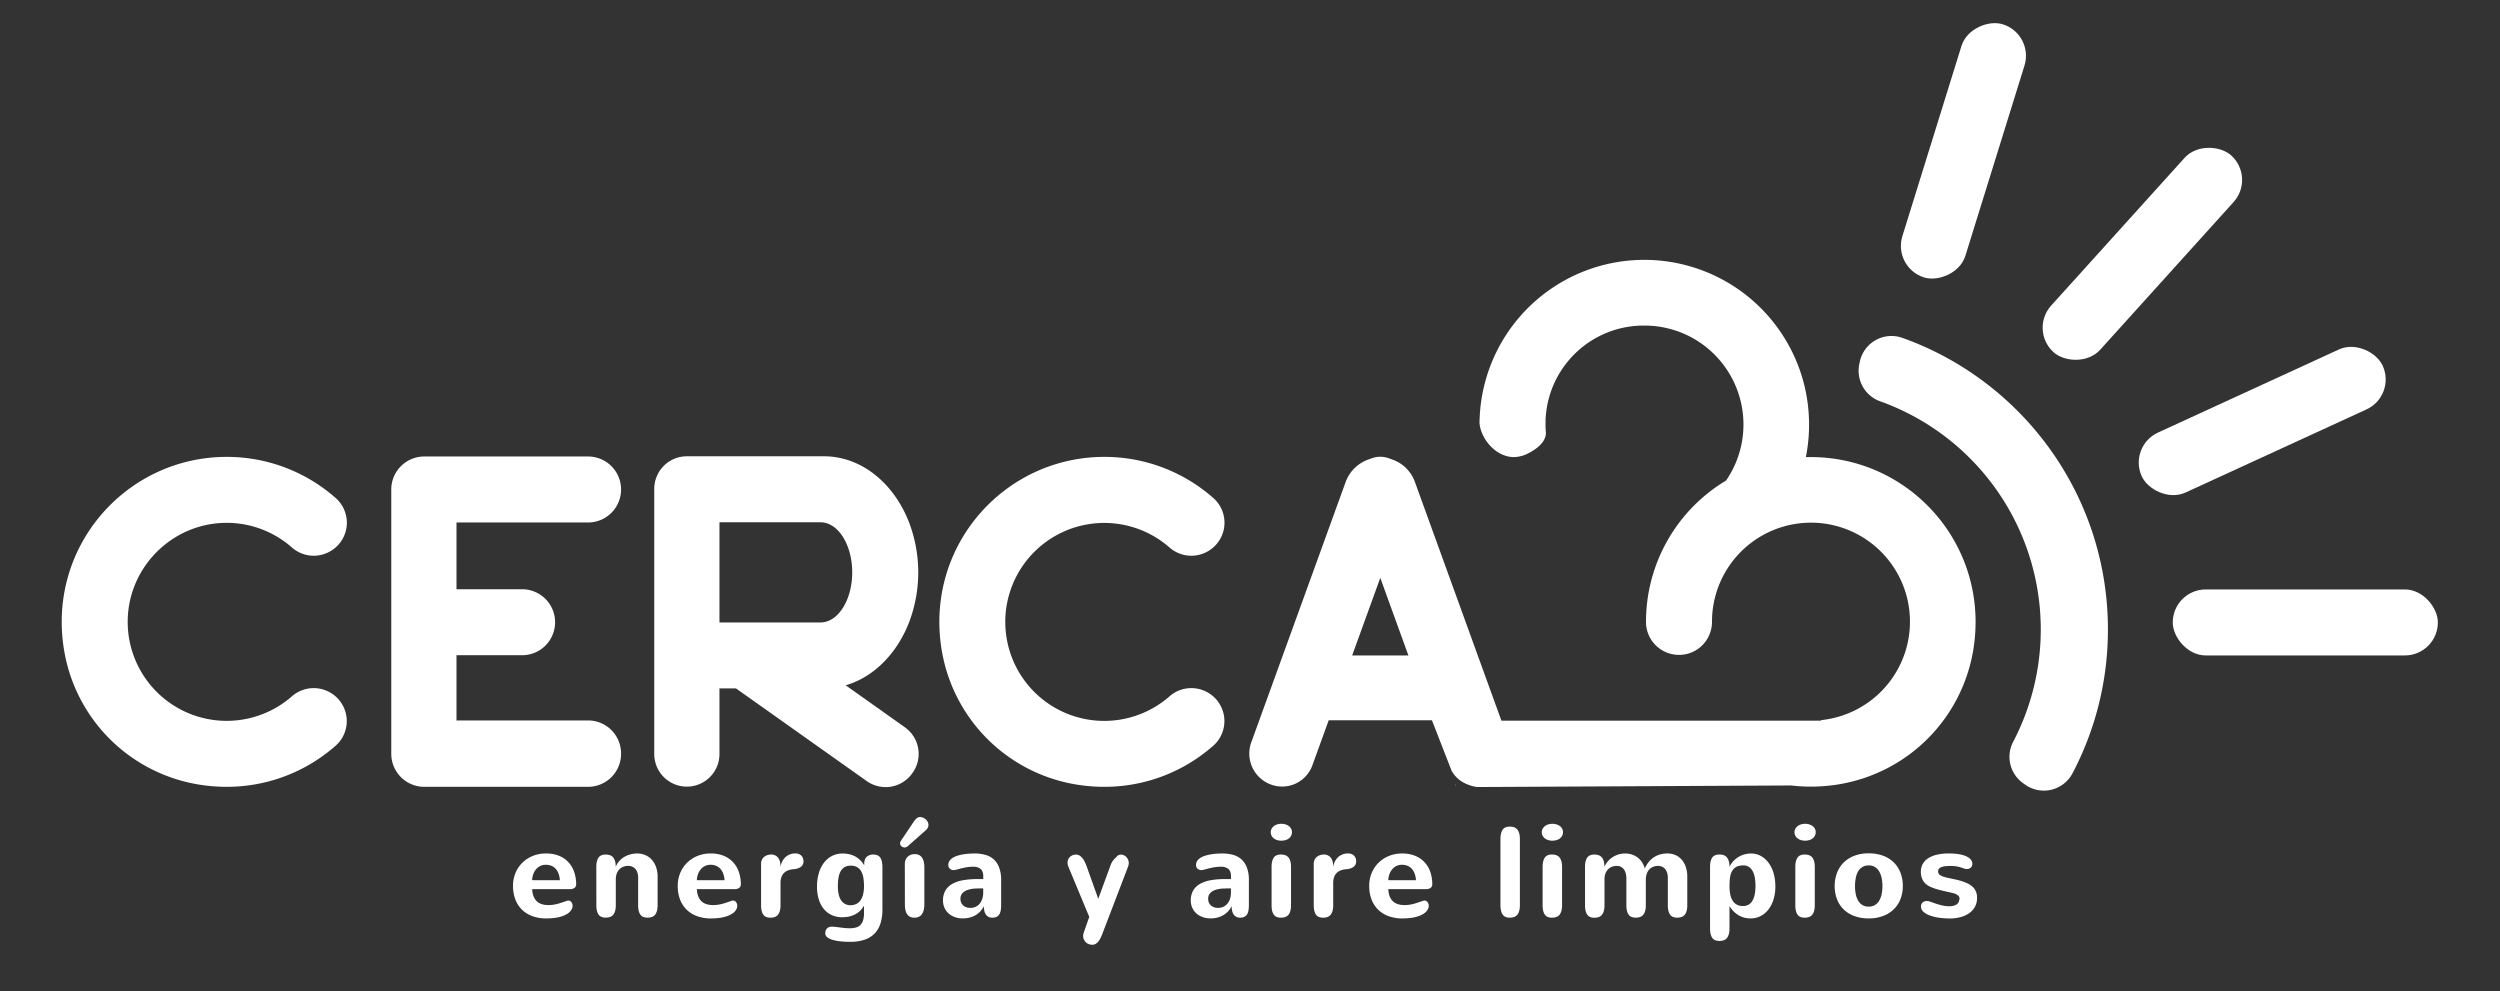 <svg id="Capa_1" data-name="Capa 1" xmlns="http://www.w3.org/2000/svg" viewBox="0 0 2146.82 851.35"><rect x="0" y="0" width="2146.82" height="851.35" fill="#333333" stroke="none"/><defs><style>.cls-1{fill:#fff;}</style></defs><title>Logotipo-Blanco</title><path class="cls-1" d="M494.78,759.15a3.87,3.87,0,0,1-1.41,3.29,6.33,6.33,0,0,1-3.93,1.08H457q.27,6.53,3.64,10.1t10.3,3.59a28.12,28.12,0,0,0,4.22-.3,34.88,34.88,0,0,0,3.84-.81c1.26-.34,2.52-.72,3.78-1.16l3.93-1.34a3.29,3.29,0,0,1,1.2-.27,3.34,3.34,0,0,1,2.78,1.37,5.21,5.21,0,0,1,1,3.21,5.86,5.86,0,0,1-.36,2.05,9.56,9.56,0,0,1-3.46,4.28,20.16,20.16,0,0,1-5.55,2.69,33.6,33.6,0,0,1-6.66,1.38,63,63,0,0,1-6.7.38,34.75,34.75,0,0,1-11.24-1.78,25.45,25.45,0,0,1-9-5.28,24.27,24.27,0,0,1-6-8.79,31.93,31.93,0,0,1-2.18-12.23,28.17,28.17,0,0,1,2.1-10.89,26.57,26.57,0,0,1,5.84-8.78,27.48,27.48,0,0,1,8.91-5.87,29.08,29.08,0,0,1,11.34-2.16A28.69,28.69,0,0,1,480.32,735a22.9,22.9,0,0,1,8.07,5.71,23.43,23.43,0,0,1,4.77,8.35A32.75,32.75,0,0,1,494.78,759.15Zm-14-3.28a20.2,20.2,0,0,0-1-5.28,12.71,12.71,0,0,0-2.31-4.21,10.31,10.31,0,0,0-3.67-2.77,11.88,11.88,0,0,0-5.05-1,10.51,10.51,0,0,0-4.74,1,11.36,11.36,0,0,0-3.67,2.86,13.37,13.37,0,0,0-2.41,4.2,18.61,18.61,0,0,0-1,5.15Z"/><path class="cls-1" d="M512.08,744.44q0-5.12,1.81-7.86c1.2-1.84,3.27-2.75,6.21-2.75,3.1,0,5.33.91,6.67,2.75s2,4.45,2,7.86a15.68,15.68,0,0,1,2.73-4.71,17.38,17.38,0,0,1,4.21-3.64,20.91,20.91,0,0,1,5.37-2.34,22.39,22.39,0,0,1,6.18-.84,17.64,17.64,0,0,1,6.52,1.24,15.45,15.45,0,0,1,5.58,3.75,18.64,18.64,0,0,1,3.88,6.3,24.5,24.5,0,0,1,1.47,8.87v24.35c0,3.42-.68,6-2,7.87S559.14,788,556,788q-4.39,0-6.21-2.75t-1.8-7.87v-23.6a13.86,13.86,0,0,0-.66-4.5,9,9,0,0,0-1.81-3.18,7.49,7.49,0,0,0-2.69-1.91,8.56,8.56,0,0,0-3.33-.65,11.71,11.71,0,0,0-4.16.73,9.19,9.19,0,0,0-3.41,2.18,10.51,10.51,0,0,0-2.28,3.61,13.77,13.77,0,0,0-.84,5v22.31q0,5.13-2,7.87c-1.35,1.83-3.57,2.75-6.68,2.75q-4.41,0-6.21-2.75c-1.2-1.83-1.81-4.45-1.81-7.87Z"/><path class="cls-1" d="M636.19,759.15a3.87,3.87,0,0,1-1.41,3.29,6.37,6.37,0,0,1-3.93,1.08H598.42q.27,6.53,3.64,10.1t10.3,3.59a27.89,27.89,0,0,0,4.21-.3,34.57,34.57,0,0,0,3.85-.81c1.26-.34,2.52-.72,3.77-1.16l3.93-1.34a3.38,3.38,0,0,1,1.21-.27,3.31,3.31,0,0,1,2.77,1.37,5.15,5.15,0,0,1,1,3.21,5.86,5.86,0,0,1-.36,2.05,9.63,9.63,0,0,1-3.46,4.28,20.16,20.16,0,0,1-5.55,2.69,33.6,33.6,0,0,1-6.66,1.38,63.16,63.16,0,0,1-6.7.38,34.75,34.75,0,0,1-11.24-1.78,25.49,25.49,0,0,1-9-5.28,24.25,24.25,0,0,1-6-8.79A31.93,31.93,0,0,1,582,760.61a28.17,28.17,0,0,1,2.1-10.89,26.42,26.42,0,0,1,5.84-8.78,27.43,27.43,0,0,1,8.9-5.87,29.1,29.1,0,0,1,11.35-2.16A28.73,28.73,0,0,1,621.73,735a22.9,22.9,0,0,1,8.07,5.71,23.43,23.43,0,0,1,4.77,8.35A33.05,33.05,0,0,1,636.19,759.15Zm-14-3.28a19.8,19.8,0,0,0-1-5.28,12.89,12.89,0,0,0-2.31-4.21,10.4,10.4,0,0,0-3.67-2.77,11.92,11.92,0,0,0-5-1,10.51,10.51,0,0,0-4.74,1,11.36,11.36,0,0,0-3.67,2.86,13.37,13.37,0,0,0-2.41,4.2,17.91,17.91,0,0,0-1,5.15Z"/><path class="cls-1" d="M670.25,777.42q0,5.13-2,7.87c-1.35,1.83-3.57,2.75-6.68,2.75q-4.41,0-6.21-2.75t-1.81-7.87V741.86a8.24,8.24,0,0,1,.71-3.51,7,7,0,0,1,1.88-2.47,8.92,8.92,0,0,1,2.7-1.51,9.52,9.52,0,0,1,3.2-.54,7.29,7.29,0,0,1,6.15,2.69c1.38,1.8,2.07,4.47,2.07,8a14.27,14.27,0,0,1,4.3-8.54,12.47,12.47,0,0,1,8.75-3.1,6.92,6.92,0,0,1,2.88.57,6.18,6.18,0,0,1,2.09,1.48,6.07,6.07,0,0,1,1.26,2.1,7.05,7.05,0,0,1,.42,2.37,5.8,5.8,0,0,1-2.33,5.09,12.14,12.14,0,0,1-6.26,1.92,18.69,18.69,0,0,0-4.38.91,10,10,0,0,0-3.51,2.08,9.43,9.43,0,0,0-2.35,3.53,14.12,14.12,0,0,0-.87,5.28Z"/><path class="cls-1" d="M741.93,777.64a17.27,17.27,0,0,1-3.43,4.58,18.68,18.68,0,0,1-4.46,3.1,21.15,21.15,0,0,1-5.18,1.78,28.54,28.54,0,0,1-5.64.56,21.29,21.29,0,0,1-8.8-1.78,19,19,0,0,1-6.83-5.14,23.91,23.91,0,0,1-4.43-8.28,36.55,36.55,0,0,1-1.57-11.2,40.36,40.36,0,0,1,1.47-11.1,27.79,27.79,0,0,1,4.27-9,20.52,20.52,0,0,1,6.88-6,19.37,19.37,0,0,1,9.33-2.21,23,23,0,0,1,10.61,2.37,20.66,20.66,0,0,1,8,7.76v-1.4c0-2.59.68-4.53,2.06-5.85a8,8,0,0,1,5.74-2,8.63,8.63,0,0,1,3.72.72,5.72,5.72,0,0,1,2.41,2.16,10.17,10.17,0,0,1,1.28,3.5,24.89,24.89,0,0,1,.4,4.72V781a39.94,39.94,0,0,1-1.6,11.75,22,22,0,0,1-4.95,8.73,21.47,21.47,0,0,1-8.59,5.42,37.39,37.39,0,0,1-12.47,1.86,79,79,0,0,1-9-.46,35.9,35.9,0,0,1-6.74-1.38,13.74,13.74,0,0,1-4.27-2.26,4.06,4.06,0,0,1-1.44-3.23,7.28,7.28,0,0,1,.32-2.16,5.06,5.06,0,0,1,1-1.8,4.4,4.4,0,0,1,1.73-1.24,6.61,6.61,0,0,1,2.64-.46,27.51,27.51,0,0,1,3.38.21l3.56.46c1.24.16,2.55.32,3.93.46a44.35,44.35,0,0,0,4.48.22,20,20,0,0,0,5.13-.6,8.46,8.46,0,0,0,3.83-2.1,9.65,9.65,0,0,0,2.41-4,20.44,20.44,0,0,0,.84-6.39Zm0-16.76a43.72,43.72,0,0,0-.55-7.17,16.91,16.91,0,0,0-1.86-5.52,9.52,9.52,0,0,0-3.51-3.56,10.94,10.94,0,0,0-5.5-1.26,9.9,9.9,0,0,0-5.37,1.34,9.66,9.66,0,0,0-3.38,3.72A17.49,17.49,0,0,0,720,754a44.22,44.22,0,0,0-.5,6.79q0,8.25,2.83,12.4a9.36,9.36,0,0,0,8.23,4.15,11.59,11.59,0,0,0,4.58-1,9.39,9.39,0,0,0,3.59-2.94,14.76,14.76,0,0,0,2.36-5.06A28.56,28.56,0,0,0,741.93,760.88Z"/><path class="cls-1" d="M779.5,726.66a4.12,4.12,0,0,1-2.83,1.08,4,4,0,0,1-2.54-1,3.18,3.18,0,0,1-1.18-2.66,2.87,2.87,0,0,1,.39-1.48c.26-.45.55-.93.87-1.43l10.42-15.52a14.63,14.63,0,0,1,2.49-2.89,4.47,4.47,0,0,1,3-1.15,6.52,6.52,0,0,1,2.52.53,8.86,8.86,0,0,1,2.3,1.46,7.26,7.26,0,0,1,1.7,2.18,5.81,5.81,0,0,1,.66,2.72,6.16,6.16,0,0,1-2.41,4.53ZM777,741.91a9.07,9.07,0,0,1,.68-3.58,7.9,7.9,0,0,1,1.84-2.67,7.71,7.71,0,0,1,2.67-1.64,9.14,9.14,0,0,1,3.25-.57q8.33,0,8.33,11.59v31.47a21.58,21.58,0,0,1-.45,4.52,11.17,11.17,0,0,1-1.44,3.67,7.08,7.08,0,0,1-2.62,2.45,8.09,8.09,0,0,1-3.93.89q-4.24,0-6.28-2.88t-2-8.65Z"/><path class="cls-1" d="M844.36,752.58c0-3-.78-5.15-2.33-6.41a9.66,9.66,0,0,0-6.26-1.89,33.64,33.64,0,0,0-4.4.27c-1.36.18-2.65.41-3.85.67s-2.35.55-3.43.84l-3.09.81a8.68,8.68,0,0,1-2.15.32,4.72,4.72,0,0,1-3.12-1.16,4,4,0,0,1-1.39-3.2,6.28,6.28,0,0,1,1-3.51,9.12,9.12,0,0,1,2.7-2.61,16.19,16.19,0,0,1,4-1.83,34.2,34.2,0,0,1,4.74-1.16c1.66-.29,3.36-.49,5.11-.62s3.42-.19,5-.19a34.68,34.68,0,0,1,9.22,1.16,17.77,17.77,0,0,1,7.2,3.85A18.16,18.16,0,0,1,858,745a29.78,29.78,0,0,1,1.7,10.73v21.55a30.94,30.94,0,0,1-.26,4,10.57,10.57,0,0,1-1.05,3.45,6,6,0,0,1-2.25,2.4,7.45,7.45,0,0,1-3.88.89,6.37,6.37,0,0,1-5.58-2.56c-1.2-1.71-1.81-4.14-1.81-7.3a17.94,17.94,0,0,1-7.64,8,20.86,20.86,0,0,1-5,1.89,23.6,23.6,0,0,1-5.37.62,20.35,20.35,0,0,1-6.81-1.11,16.35,16.35,0,0,1-5.42-3.12,14.29,14.29,0,0,1-3.56-4.85,15.12,15.12,0,0,1-1.28-6.34,16.68,16.68,0,0,1,2-8.4,15.3,15.3,0,0,1,5.79-5.72,28.92,28.92,0,0,1,9.27-3.23,68.65,68.65,0,0,1,12.49-1h5Zm-.05,10.35c-2.38-.07-4.73,0-7.07.11a24.38,24.38,0,0,0-6.29,1.15,10.73,10.73,0,0,0-4.48,2.78,7,7,0,0,0-1.7,5,7.5,7.5,0,0,0,.63,3.12,7.3,7.3,0,0,0,1.75,2.43,7.71,7.71,0,0,0,2.67,1.56,10.37,10.37,0,0,0,3.43.54,10.89,10.89,0,0,0,4.43-.89,9.75,9.75,0,0,0,3.49-2.59,12.48,12.48,0,0,0,2.3-4.15,17.32,17.32,0,0,0,.84-5.63Z"/><path class="cls-1" d="M935.38,787.34l-17.08-41c-.39-.9-.75-1.82-1.08-2.78a8.24,8.24,0,0,1-.49-2.72,7,7,0,0,1,.57-2.85,6.68,6.68,0,0,1,1.57-2.21,7.3,7.3,0,0,1,2.31-1.43,7.69,7.69,0,0,1,2.83-.51,5.65,5.65,0,0,1,3,.83,9.66,9.66,0,0,1,2.49,2.24,16.19,16.19,0,0,1,2,3.18c.58,1.18,1.09,2.39,1.55,3.61l10.06,28.13,10.37-28.29a16.05,16.05,0,0,1,2.3-4.53,15.86,15.86,0,0,1,3-3.12,3.85,3.85,0,0,1,1.7-1.54,5.2,5.2,0,0,1,2.18-.46,5.76,5.76,0,0,1,2.56.59,7.13,7.13,0,0,1,2.13,1.62,7.93,7.93,0,0,1,1.44,2.32,7.27,7.27,0,0,1,.52,2.69,9,9,0,0,1-.63,3.1l-1.2,3.21-21,54.86c-.45,1.18-1,2.31-1.49,3.39a15.27,15.27,0,0,1-1.84,2.86,9,9,0,0,1-2.27,2,5.44,5.44,0,0,1-2.83.75,8.88,8.88,0,0,1-3.07-.53,7.16,7.16,0,0,1-2.51-1.57,7.59,7.59,0,0,1-1.71-2.42,7.88,7.88,0,0,1-.62-3.18,11.08,11.08,0,0,1,.73-3.42c.45-1.24.87-2.42,1.26-3.53Z"/><path class="cls-1" d="M1057.09,752.58c0-3-.78-5.15-2.33-6.41a9.66,9.66,0,0,0-6.26-1.89,33.53,33.53,0,0,0-4.4.27c-1.37.18-2.65.41-3.85.67s-2.35.55-3.44.84l-3.09.81a8.61,8.61,0,0,1-2.14.32,4.69,4.69,0,0,1-3.12-1.16,3.93,3.93,0,0,1-1.39-3.2,6.2,6.2,0,0,1,1-3.51,9.2,9.2,0,0,1,2.69-2.61,16.44,16.44,0,0,1,4-1.83,34.2,34.2,0,0,1,4.74-1.16c1.66-.29,3.36-.49,5.11-.62s3.42-.19,5-.19a34.68,34.68,0,0,1,9.22,1.16,17.77,17.77,0,0,1,7.2,3.85,18,18,0,0,1,4.71,7.06,29.55,29.55,0,0,1,1.71,10.73v21.55a29.26,29.26,0,0,1-.27,4,10.33,10.33,0,0,1-1,3.45,6,6,0,0,1-2.26,2.4,7.42,7.42,0,0,1-3.87.89,6.35,6.35,0,0,1-5.58-2.56q-1.82-2.57-1.81-7.3a18.3,18.3,0,0,1-3.33,4.74,17.92,17.92,0,0,1-4.32,3.26,20.79,20.79,0,0,1-5,1.89,23.6,23.6,0,0,1-5.37.62,20.35,20.35,0,0,1-6.81-1.11,16.25,16.25,0,0,1-5.42-3.12,14.29,14.29,0,0,1-3.56-4.85,15.12,15.12,0,0,1-1.29-6.34,16.78,16.78,0,0,1,2-8.4,15.44,15.44,0,0,1,5.79-5.72,28.92,28.92,0,0,1,9.27-3.23,68.76,68.76,0,0,1,12.5-1h5Zm-.06,10.35c-2.37-.07-4.73,0-7.07.11a24.3,24.3,0,0,0-6.28,1.15,10.66,10.66,0,0,0-4.48,2.78,7,7,0,0,0-1.7,5,7.49,7.49,0,0,0,.62,3.12,7.33,7.33,0,0,0,1.76,2.43,7.71,7.71,0,0,0,2.67,1.56,10.33,10.33,0,0,0,3.43.54,10.92,10.92,0,0,0,4.43-.89,9.8,9.8,0,0,0,3.48-2.59,12.32,12.32,0,0,0,2.31-4.15,17.6,17.6,0,0,0,.83-5.63Z"/><path class="cls-1" d="M1109.43,714.64a6.14,6.14,0,0,1-.79,3.15,7.27,7.27,0,0,1-2,2.3,8.88,8.88,0,0,1-2.91,1.37,12.34,12.34,0,0,1-3.37.46,12.07,12.07,0,0,1-3.49-.49,9,9,0,0,1-2.91-1.43,7.05,7.05,0,0,1-2-2.29,6.28,6.28,0,0,1-.73-3.07,6,6,0,0,1,.71-2.88,7.47,7.47,0,0,1,1.91-2.29,8.76,8.76,0,0,1,2.88-1.51,11.92,11.92,0,0,1,3.67-.54,11.71,11.71,0,0,1,3.38.49,9.2,9.2,0,0,1,2.9,1.4,7.05,7.05,0,0,1,2,2.26A6.11,6.11,0,0,1,1109.43,714.64Zm-.79,62.78q0,5.13-2,7.87c-1.35,1.83-3.57,2.75-6.68,2.75-2.94,0-5-.92-6.21-2.75s-1.81-4.45-1.81-7.87v-33c0-3.41.61-6,1.81-7.86s3.27-2.75,6.21-2.75c3.11,0,5.33.91,6.68,2.75s2,4.45,2,7.86Z"/><path class="cls-1" d="M1144.85,777.42q0,5.13-2,7.87c-1.35,1.83-3.57,2.75-6.68,2.75q-4.41,0-6.21-2.75c-1.2-1.83-1.81-4.45-1.81-7.87V741.86a8.24,8.24,0,0,1,.71-3.51,6.9,6.9,0,0,1,1.89-2.47,8.75,8.75,0,0,1,2.69-1.51,9.52,9.52,0,0,1,3.2-.54,7.29,7.29,0,0,1,6.15,2.69c1.38,1.8,2.07,4.47,2.07,8a14.27,14.27,0,0,1,4.3-8.54,12.47,12.47,0,0,1,8.75-3.1,6.92,6.92,0,0,1,2.88.57,6.18,6.18,0,0,1,2.09,1.48,6.07,6.07,0,0,1,1.26,2.1,7.05,7.05,0,0,1,.42,2.37,5.8,5.8,0,0,1-2.33,5.09,12.14,12.14,0,0,1-6.26,1.92,18.69,18.69,0,0,0-4.38.91,9.87,9.87,0,0,0-3.5,2.08,9.33,9.33,0,0,0-2.36,3.53,14.12,14.12,0,0,0-.87,5.28Z"/><path class="cls-1" d="M1229.94,759.15a3.85,3.85,0,0,1-1.42,3.29,6.33,6.33,0,0,1-3.93,1.08h-32.42q.25,6.53,3.64,10.1t10.29,3.59a28,28,0,0,0,4.22-.3,35.06,35.06,0,0,0,3.85-.81c1.26-.34,2.51-.72,3.77-1.16l3.93-1.34a3.29,3.29,0,0,1,4,1.1,5.15,5.15,0,0,1,1.05,3.21,5.64,5.64,0,0,1-.37,2.05,9.61,9.61,0,0,1-3.45,4.28,20.08,20.08,0,0,1-5.56,2.69,33.35,33.35,0,0,1-6.65,1.38,63.3,63.3,0,0,1-6.7.38,34.71,34.71,0,0,1-11.24-1.78,25.4,25.4,0,0,1-9-5.28,24.27,24.27,0,0,1-6-8.79,31.94,31.94,0,0,1-2.17-12.23,28.17,28.17,0,0,1,2.1-10.89,26.42,26.42,0,0,1,5.84-8.78,27.33,27.33,0,0,1,8.9-5.87,29.08,29.08,0,0,1,11.34-2.16,28.78,28.78,0,0,1,11.58,2.13,22.9,22.9,0,0,1,8.07,5.71,23.26,23.26,0,0,1,4.76,8.35A33.06,33.06,0,0,1,1229.94,759.15Zm-14-3.28a19.8,19.8,0,0,0-1-5.28,12.87,12.87,0,0,0-2.3-4.21,10.4,10.4,0,0,0-3.67-2.77,11.92,11.92,0,0,0-5-1,10.59,10.59,0,0,0-4.75,1,11.43,11.43,0,0,0-3.66,2.86,13.18,13.18,0,0,0-2.41,4.2,17.91,17.91,0,0,0-1,5.15Z"/><path class="cls-1" d="M1305.18,777.42q0,5.13-2,7.87c-1.35,1.83-3.57,2.75-6.68,2.75-2.94,0-5-.92-6.21-2.75s-1.81-4.45-1.81-7.87v-57c0-3.41.61-6,1.81-7.87s3.27-2.74,6.21-2.74c3.11,0,5.33.91,6.68,2.74s2,4.46,2,7.87Z"/><path class="cls-1" d="M1342.18,714.64a6.14,6.14,0,0,1-.79,3.15,7.27,7.27,0,0,1-2,2.3,8.88,8.88,0,0,1-2.91,1.37,12.36,12.36,0,0,1-3.38.46,12,12,0,0,1-3.48-.49,9,9,0,0,1-2.91-1.43,6.93,6.93,0,0,1-2-2.29,6.28,6.28,0,0,1-.73-3.07,5.91,5.91,0,0,1,.71-2.88,7.33,7.33,0,0,1,1.91-2.29,8.76,8.76,0,0,1,2.88-1.51,11.92,11.92,0,0,1,3.67-.54,11.71,11.71,0,0,1,3.38.49,9.3,9.3,0,0,1,2.9,1.4,7.05,7.05,0,0,1,2,2.26A6.11,6.11,0,0,1,1342.18,714.64Zm-.79,62.78q0,5.13-2,7.87c-1.35,1.83-3.57,2.75-6.68,2.75q-4.41,0-6.21-2.75c-1.2-1.83-1.81-4.45-1.81-7.87v-33c0-3.41.61-6,1.81-7.86s3.27-2.75,6.21-2.75c3.11,0,5.33.91,6.68,2.75s2,4.45,2,7.86Z"/><path class="cls-1" d="M1361.1,744.44q0-5.12,1.81-7.86c1.2-1.84,3.27-2.75,6.21-2.75,3.1,0,5.33.91,6.67,2.75s2,4.45,2,7.86a17.22,17.22,0,0,1,2.86-4.71,18.67,18.67,0,0,1,4.14-3.64,19.55,19.55,0,0,1,5-2.34,19.1,19.1,0,0,1,5.66-.84,20,20,0,0,1,5.37.73,15.85,15.85,0,0,1,4.92,2.32,16.42,16.42,0,0,1,4,4,18.59,18.59,0,0,1,2.67,5.82,23.82,23.82,0,0,1,3.82-6.09,20.1,20.1,0,0,1,4.77-4,19.06,19.06,0,0,1,5.37-2.15,25.08,25.08,0,0,1,5.63-.65,16.87,16.87,0,0,1,6.42,1.24,15.13,15.13,0,0,1,5.4,3.75,18.35,18.35,0,0,1,3.71,6.3,25.69,25.69,0,0,1,1.39,8.87v24.35q0,5.13-2,7.87c-1.35,1.83-3.57,2.75-6.68,2.75q-4.41,0-6.21-2.75t-1.81-7.87v-23.6a13.86,13.86,0,0,0-.63-4.34,9.53,9.53,0,0,0-1.75-3.23,7.36,7.36,0,0,0-2.65-2,8,8,0,0,0-3.25-.67,12.06,12.06,0,0,0-4.08.7,9.07,9.07,0,0,0-3.38,2.16,10.45,10.45,0,0,0-2.3,3.72,15.14,15.14,0,0,0-.87,5.44v21.82q0,5.13-2,7.87c-1.34,1.83-3.57,2.75-6.67,2.75q-4.41,0-6.21-2.75t-1.81-7.87V754.84q0-5.55-2.23-8.4a7.24,7.24,0,0,0-6-2.86,11.51,11.51,0,0,0-4.19.75,9.55,9.55,0,0,0-3.35,2.21,10.51,10.51,0,0,0-2.23,3.62,14,14,0,0,0-.81,5v22.31q0,5.13-2,7.87c-1.34,1.83-3.57,2.75-6.67,2.75q-4.41,0-6.21-2.75t-1.81-7.87Z"/><path class="cls-1" d="M1485.16,744.44a18.38,18.38,0,0,1,3.35-5,20.93,20.93,0,0,1,4.51-3.61,20.46,20.46,0,0,1,5.16-2.18,20.25,20.25,0,0,1,5.37-.73,17.25,17.25,0,0,1,8.69,2.21,20.84,20.84,0,0,1,6.63,6,28.44,28.44,0,0,1,4.22,8.94,40.42,40.42,0,0,1,1.46,11,38.11,38.11,0,0,1-1.54,11.16,26.9,26.9,0,0,1-4.35,8.7,20.38,20.38,0,0,1-6.71,5.69,18.42,18.42,0,0,1-8.67,2.05,19.73,19.73,0,0,1-10.47-2.81,22.45,22.45,0,0,1-7.65-7.86v19.4q0,5.12-2,7.86c-1.34,1.84-3.57,2.75-6.68,2.75-2.93,0-5-.91-6.2-2.75s-1.81-4.45-1.81-7.86v-53q0-5.12,1.81-7.86c1.2-1.84,3.27-2.75,6.2-2.75,3.11,0,5.34.91,6.68,2.75S1485.16,741,1485.16,744.44Zm0,16.33a38.64,38.64,0,0,0,.55,6.74,17.06,17.06,0,0,0,1.89,5.47,10,10,0,0,0,3.56,3.69,10.49,10.49,0,0,0,5.53,1.35,9.3,9.3,0,0,0,5.1-1.32,9.71,9.71,0,0,0,3.33-3.67,18.18,18.18,0,0,0,1.81-5.52,41.24,41.24,0,0,0,.55-6.9,45,45,0,0,0-.42-6.06,20.26,20.26,0,0,0-1.57-5.63,11,11,0,0,0-3.2-4.15,8.33,8.33,0,0,0-5.34-1.62,13,13,0,0,0-5.58,1.08,8.66,8.66,0,0,0-3.67,3.28,15.32,15.32,0,0,0-2,5.53A45,45,0,0,0,1485.21,760.77Z"/><path class="cls-1" d="M1559.19,714.64a6.14,6.14,0,0,1-.79,3.15,7.27,7.27,0,0,1-2,2.3,8.88,8.88,0,0,1-2.91,1.37,12.34,12.34,0,0,1-3.37.46,12.07,12.07,0,0,1-3.49-.49,9,9,0,0,1-2.91-1.43,7.05,7.05,0,0,1-2-2.29,6.28,6.28,0,0,1-.73-3.07,6,6,0,0,1,.71-2.88,7.47,7.47,0,0,1,1.91-2.29,8.76,8.76,0,0,1,2.88-1.51,11.92,11.92,0,0,1,3.67-.54,11.71,11.71,0,0,1,3.38.49,9.2,9.2,0,0,1,2.9,1.4,7.05,7.05,0,0,1,2,2.26A6.11,6.11,0,0,1,1559.19,714.64Zm-.79,62.78q0,5.13-2,7.87c-1.35,1.83-3.57,2.75-6.68,2.75-2.94,0-5-.92-6.21-2.75s-1.81-4.45-1.81-7.87v-33c0-3.41.61-6,1.81-7.86s3.27-2.75,6.21-2.75c3.11,0,5.33.91,6.68,2.75s2,4.45,2,7.86Z"/><path class="cls-1" d="M1575.49,760.88a32,32,0,0,1,1.81-10.81,24.72,24.72,0,0,1,5.45-8.91,26.12,26.12,0,0,1,9.11-6.09,33.5,33.5,0,0,1,12.86-2.27,34.4,34.4,0,0,1,12.52,2.11,25.68,25.68,0,0,1,9.17,5.84,24.91,24.91,0,0,1,5.66,8.89,31.7,31.7,0,0,1,1.94,11.24,31.13,31.13,0,0,1-1.84,10.7,24.6,24.6,0,0,1-5.5,8.83,26.14,26.14,0,0,1-9.17,6,33.73,33.73,0,0,1-12.78,2.24,34.75,34.75,0,0,1-12.65-2.13,25.72,25.72,0,0,1-9.16-5.88,24.16,24.16,0,0,1-5.56-8.83A31.79,31.79,0,0,1,1575.49,760.88Zm17.45,0a35,35,0,0,0,.63,6.76,18.18,18.18,0,0,0,2,5.63,11,11,0,0,0,3.64,3.86,10.09,10.09,0,0,0,5.5,1.42,10.26,10.26,0,0,0,5.22-1.29,10.44,10.44,0,0,0,3.66-3.61,17.91,17.91,0,0,0,2.18-5.58,33.33,33.33,0,0,0,.73-7.19,34.16,34.16,0,0,0-.65-6.76,18.87,18.87,0,0,0-2.07-5.66,11.14,11.14,0,0,0-3.64-3.88,9.9,9.9,0,0,0-5.43-1.43,10.12,10.12,0,0,0-5.44,1.4,10.8,10.8,0,0,0-3.67,3.83,17.71,17.71,0,0,0-2,5.66A35.64,35.64,0,0,0,1592.94,760.88Z"/><path class="cls-1" d="M1664.3,748.27a3.67,3.67,0,0,0,1.78,3.26,15.91,15.91,0,0,0,4.92,1.91c2,.47,4,.92,6.13,1.35s4.14.92,6.13,1.48a43.28,43.28,0,0,1,5.6,2,17.87,17.87,0,0,1,4.61,2.83,12.4,12.4,0,0,1,3.15,4.09,13.29,13.29,0,0,1,1.15,5.74,16.09,16.09,0,0,1-1.68,7.47,15.65,15.65,0,0,1-4.74,5.52,22.87,22.87,0,0,1-7.31,3.5,34.6,34.6,0,0,1-9.37,1.3,69.27,69.27,0,0,1-9.38-.62,37.91,37.91,0,0,1-8-1.92,17,17,0,0,1-5.58-3.2,5.94,5.94,0,0,1-2.09-4.5,4.44,4.44,0,0,1,1.41-3.51,5.33,5.33,0,0,1,3.62-1.23,7.34,7.34,0,0,1,2,.32c.77.21,1.6.48,2.51.81l2.91,1a33.65,33.65,0,0,0,3.22,1,37.63,37.63,0,0,0,4.32,1,30,30,0,0,0,4.59.35,13.94,13.94,0,0,0,2.88-.3,9,9,0,0,0,2.54-.92,5.84,5.84,0,0,0,1.86-1.58,4.78,4.78,0,0,0,.89-2.38,5.73,5.73,0,0,0,.26-.64,2.49,2.49,0,0,0,.11-.76,3.54,3.54,0,0,0-1.34-2.69,9.68,9.68,0,0,0-3.75-1.89c-2.69-.64-5.25-1.24-7.7-1.78s-4.7-1.11-6.78-1.72a40.37,40.37,0,0,1-5.66-2.1,15.28,15.28,0,0,1-4.29-2.91,12,12,0,0,1-2.73-4.15,16,16,0,0,1-1-5.88,13.36,13.36,0,0,1,1.65-6.65,14,14,0,0,1,4.74-4.93,24,24,0,0,1,7.5-3,43,43,0,0,1,9.95-1.05q9.95,0,15.16,2.45t5.22,6.39a4.12,4.12,0,0,1-1.42,3.37,5.21,5.21,0,0,1-3.4,1.16,6.45,6.45,0,0,1-2.18-.41c-.75-.27-1.65-.57-2.7-.91a29.67,29.67,0,0,0-3.74-.92,30,30,0,0,0-5.37-.4,41.29,41.29,0,0,0-4.37.21,13.69,13.69,0,0,0-3.36.76,5.1,5.1,0,0,0-2.14,1.45A3.5,3.5,0,0,0,1664.3,748.27Z"/><path class="cls-1" d="M285.27,595.78l.14.09a28.22,28.22,0,0,1,2.89,44.44c-31.05,27.37-74.18,41.35-120.36,32.92A140.11,140.11,0,0,1,55.48,560.9c-16.56-90.06,52.15-168.56,139.18-168.56a141.15,141.15,0,0,1,93.75,35.45,28.23,28.23,0,0,1-3,44.48h0a28.35,28.35,0,0,1-34.61-2A84.66,84.66,0,0,0,196.79,449c-48.74-1.19-88.71,39.16-87.08,87.88A85,85,0,0,0,250.62,598,28.34,28.34,0,0,1,285.27,595.78Z"/><path class="cls-1" d="M1038.93,595.78l.13.09a28.21,28.21,0,0,1,2.89,44.44c-31.05,27.37-74.17,41.35-120.35,32.92A140.11,140.11,0,0,1,809.13,560.9c-16.56-90.06,52.15-168.56,139.19-168.56a141.15,141.15,0,0,1,93.74,35.45,28.23,28.23,0,0,1-3,44.48h0a28.36,28.36,0,0,1-34.62-2,85,85,0,1,0-.22,127.77A28.35,28.35,0,0,1,1038.93,595.78Z"/><path class="cls-1" d="M392,448.67V506h56.34a28.33,28.33,0,0,1,28.33,28.33h0a28.33,28.33,0,0,1-28.33,28.33H392v56H505A28.33,28.33,0,0,1,533.32,647v.34A28.33,28.33,0,0,1,505,675.67H364.33A28.34,28.34,0,0,1,336,647.34v-227A28.33,28.33,0,0,1,364.33,392H505a28.33,28.33,0,0,1,28.33,28.33h0A28.33,28.33,0,0,1,505,448.67Z"/><path class="cls-1" d="M730,591.17l-3.77-2.67c24-7,43.94-27.17,54.38-54a120.83,120.83,0,0,0,0-86c-13.05-33.52-40.87-56.67-73.09-56.67H589.82a28,28,0,0,0-28,28V647.5a28,28,0,0,0,28,28h0a28,28,0,0,0,28-28V591.17H632l112.35,79.6a28,28,0,0,0,39-6.66l.38-.55a28,28,0,0,0-6.66-39ZM617.82,534.51v-86h86.83c15,0,27.17,19.25,27.17,43s-12.16,43-27.17,43Z"/><path class="cls-1" d="M1555,392.51c-1.42,0-2.84,0-4.25.07a142.74,142.74,0,0,0-.91-60,141.51,141.51,0,0,0-279.16,25.05c-.13,2.74-.21,5.33-.17,5.81,1.22,13.61,13.89,28.67,28.92,29.07a27.25,27.25,0,0,0,13.08-3.33c2.58-1.26,14.67-7.53,15-17.05a12.45,12.45,0,0,0-.19-2.51h0c0-.84-.09-1.69-.11-2.54s0-1.7,0-2.56h0c0-.34,0-.68,0-1s0-.86,0-1.29l0-1c0-.28,0-.56,0-.84,0-.44,0-.89.07-1.33s0-.72.08-1.08q.27-3.63.84-7.32a84.38,84.38,0,0,1,71-70.19c2.14-.31,4.27-.55,6.38-.7h.13l1-.07,1.13-.06,1-.05.93,0h2.39q3.58,0,7.09.29c.89.07,1.78.16,2.66.26a84,84,0,0,1,12.34,2.35c.88.23,1.75.48,2.62.75A83.59,83.59,0,0,1,1447,287l2.43,1.14q2.4,1.19,4.73,2.51a85,85,0,0,1,28.08,122A141.34,141.34,0,0,0,1413.47,534v.69a28.34,28.34,0,0,0,56.67-.26v-.6a85,85,0,1,1,93.66,84.56v.44H1289.29l-.12-.34L1269,562.84,1215.07,414l-.12-.35A31.64,31.64,0,0,0,1196,394.76l-3.42-1.24a21.42,21.42,0,0,0-14.6,0l-3.08,1.12a32.33,32.33,0,0,0-19.4,19.4l-81,223.44a28.31,28.31,0,0,0,17,36.27A27.64,27.64,0,0,0,1127,657.16l14-38.66h88.64q8.43,21.68,16.87,43.34a25.94,25.94,0,0,0,5.66,7,27.35,27.35,0,0,0,7,4.33,33.83,33.83,0,0,0,9.17,2.67l269.78-1.34a145.54,145.54,0,0,0,43.76-1.48,140.1,140.1,0,0,0,112.43-113.75C1709.72,470,1641.39,392.51,1555,392.51ZM1161.14,562.84l24.15-66.62,24.14,66.62Z"/><polygon class="cls-1" points="1249.48 673.33 1249.9 674.5 1249.48 674.5 1249.48 673.33"/><path class="cls-1" d="M1810.13,540.51a264.52,264.52,0,0,1-30.47,123.66,27.77,27.77,0,0,1-40.73,9.54l-1.72-1.23a27.75,27.75,0,0,1-8.48-35.4,208.14,208.14,0,0,0-114.29-292.51,27.84,27.84,0,0,1-17.74-32.17l.42-2a27.8,27.8,0,0,1,36.48-20.27C1736.48,326.8,1810.13,425.05,1810.13,540.51Z"/><rect class="cls-1" x="1865.8" y="506.17" width="227.66" height="56.67" rx="28.33" ry="28.33"/><rect class="cls-1" x="1828.8" y="333.18" width="227.66" height="56.67" rx="28.33" ry="28.33" transform="translate(26.42 843.84) rotate(-24.67)"/><rect class="cls-1" x="1725.8" y="189.51" width="227.66" height="56.67" rx="28.33" ry="28.33" transform="translate(444.96 1437.11) rotate(-47.91)"/><rect class="cls-1" x="1572.14" y="101.18" width="227.66" height="56.67" rx="28.33" ry="28.33" transform="translate(1062.13 1701.16) rotate(-72.74)"/></svg>